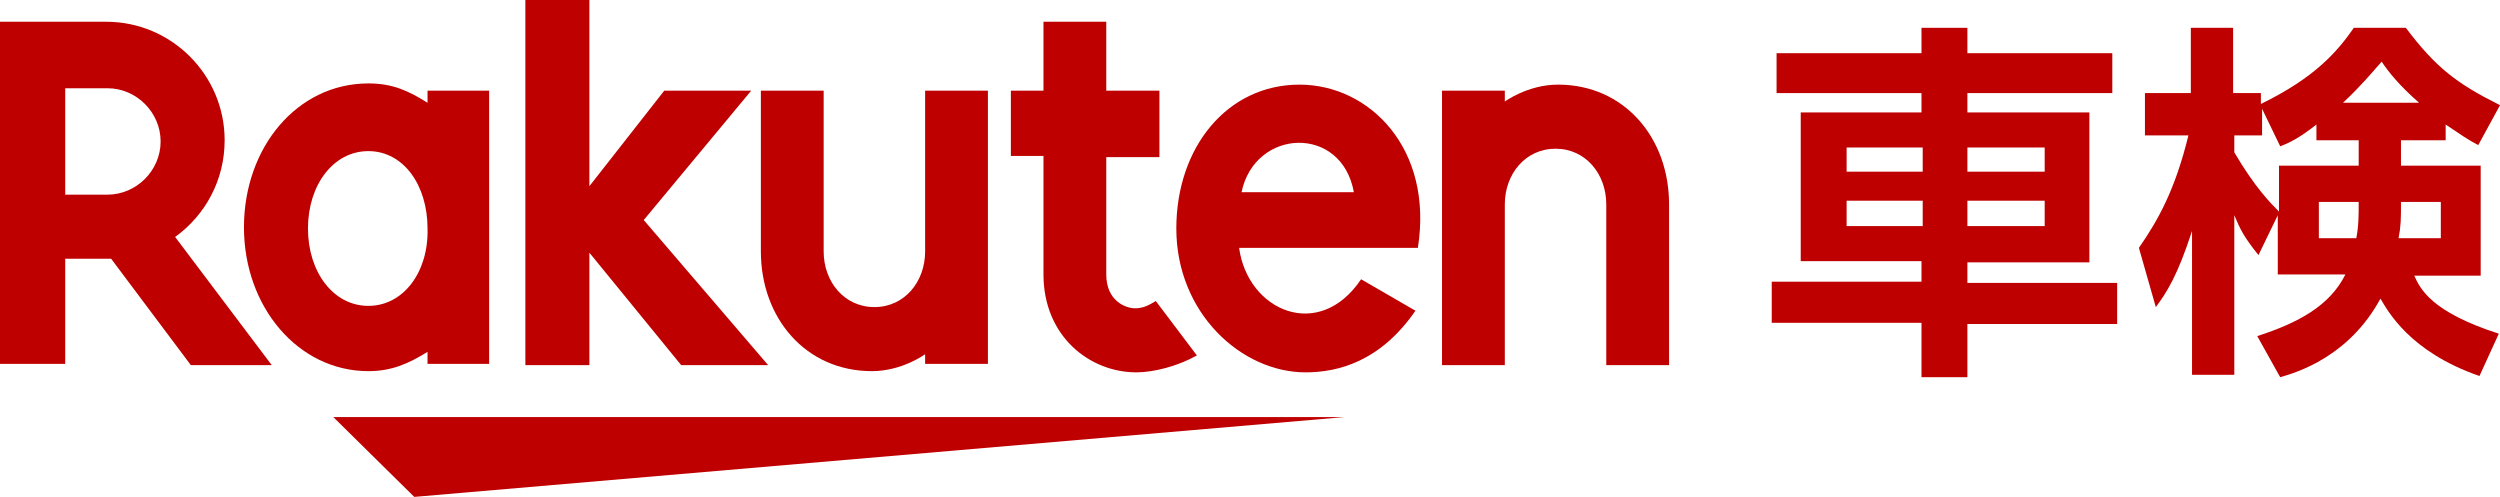<svg width="161" height="32" viewBox="0 0 161 32" fill="none" xmlns="http://www.w3.org/2000/svg">
<path d="M9.644 22.423V18.998H-2.37358e-06V16.35H9.644V15.027H1.867V5.45H9.644V4.204H0.311V1.635H9.644V-3.7126e-08H12.6V1.635H21.933V4.204H12.6V5.45H20.456V15.105H12.6V16.428H22.244V19.075H12.6V22.501H9.644V22.423ZM4.822 7.708V9.265H9.722V7.708H4.822ZM4.822 11.134V12.769H9.722V11.134H4.822ZM12.6 7.708V9.265H17.578V7.708H12.6ZM12.6 11.134V12.769H17.578V11.134H12.6Z" transform="translate(114.1 1.791)" fill="#BF0000"/>
<path d="M19.833 7.241H16.878V8.876H22.011V15.961H17.733C18.122 16.817 18.822 18.297 23.178 19.698L21.933 22.423C17.422 20.866 16.022 18.219 15.556 17.44C13.533 21.178 10.189 22.19 9.1 22.501L7.622 19.854C10.267 18.998 12.289 17.907 13.3 15.883H8.944V12.068L7.7 14.637C6.767 13.47 6.533 13.002 6.144 12.068V22.346H3.422V13.08C2.489 15.961 1.789 17.051 1.089 17.985L4.74716e-06 14.17C1.244 12.38 2.333 10.433 3.189 6.929H0.389V4.204H3.344V-3.7126e-08H6.067V4.204H7.856V4.905C11.355 3.192 12.755 1.557 13.844 -3.7126e-08H17.189C19.133 2.569 20.456 3.582 23.256 4.983L21.855 7.552C21.233 7.241 20.689 6.852 19.756 6.229V7.241H19.833ZM11.433 6.229C10.344 7.085 9.722 7.397 9.1 7.63L7.933 5.217V6.929H6.144V8.019C7.467 10.277 8.478 11.29 9.022 11.835V8.876H14.155V7.241H11.433V6.229V6.229ZM14 13.547C14.155 12.769 14.155 12.068 14.155 11.212H11.589V13.547H14ZM18.044 4.827C16.8 3.737 16.1 2.881 15.633 2.18C15.011 2.881 14.311 3.737 13.144 4.827H18.044ZM19.444 13.547V11.212H16.878C16.878 12.302 16.878 12.769 16.722 13.547H19.444Z" transform="translate(137.745 1.791)" fill="#BF0000"/>
<path d="M65.1 0H2.96698e-07L5.211 5.139L65.1 0Z" transform="translate(21.467 26.861)" fill="#BF0000"/>
<path d="M11.822 0.467V1.246C10.578 0.467 9.567 7.4252e-08 8.011 7.4252e-08C3.422 7.4252e-08 5.93395e-07 4.127 5.93395e-07 9.265C5.93395e-07 14.404 3.5 18.53 8.011 18.53C9.489 18.53 10.578 18.063 11.822 17.285V18.063H15.789V0.467H11.822ZM8.011 14.326C5.756 14.326 4.122 12.146 4.122 9.343C4.122 6.54 5.756 4.36 8.011 4.36C10.267 4.36 11.822 6.54 11.822 9.343C11.9 12.146 10.267 14.326 8.011 14.326Z" transform="translate(15.711 5.372)" fill="#BF0000"/>
<path d="M10.578 0V10.355C10.578 12.302 9.256 13.937 7.311 13.937C5.367 13.937 4.044 12.302 4.044 10.355V0H0V10.355C0 14.637 2.878 18.063 7.156 18.063C9.1 18.063 10.578 16.973 10.578 16.973V17.596H14.622V0H10.578Z" transform="translate(49 5.839)" fill="#BF0000"/>
<path d="M4.044 18.063V7.708C4.044 5.762 5.367 4.127 7.311 4.127C9.256 4.127 10.578 5.762 10.578 7.708V18.063H14.622V7.708C14.622 3.426 11.744 0 7.467 0C5.522 0 4.044 1.09 4.044 1.09V0.389H1.18679e-06V18.063H4.044Z" transform="translate(92.866 5.45)" fill="#BF0000"/>
<path d="M4.2 22.112V15.26H7.156L12.289 22.112H17.5L11.278 13.859C13.222 12.457 14.467 10.2 14.467 7.63C14.467 3.426 11.044 -3.7126e-08 6.844 -3.7126e-08H0V22.034H4.2V22.112ZM4.2 4.282H6.922C8.789 4.282 10.344 5.839 10.344 7.708C10.344 9.577 8.789 11.134 6.922 11.134H4.2V4.282Z" transform="translate(0 1.401)" fill="#BF0000"/>
<path d="M9.333 17.985C8.944 18.219 8.556 18.453 8.011 18.453C7.389 18.453 6.144 17.985 6.144 16.273V8.72H9.567V4.438H6.144V-3.7126e-08H2.1V4.438H-2.37358e-06V8.642H2.1V16.273C2.1 20.243 5.056 22.579 8.089 22.579C9.178 22.579 10.733 22.19 11.978 21.489L9.333 17.985Z" transform="translate(65.1 1.401)" fill="#BF0000"/>
<path d="M7.622 14.17L14.544 5.839H8.944L4.122 11.99V0H0V23.513H4.122V16.273L10.033 23.513H15.633L7.622 14.17Z" transform="translate(33.834)" fill="#BF0000"/>
<path d="M7.933 0C3.267 0 1.18679e-06 4.049 1.18679e-06 9.265C1.18679e-06 14.715 4.2 18.53 8.322 18.53C10.422 18.53 13.144 17.83 15.4 14.56L11.9 12.535C9.178 16.584 4.589 14.56 4.044 10.511H15.556C16.567 4.127 12.444 0 7.933 0ZM11.433 6.929H4.2C5.056 2.803 10.655 2.569 11.433 6.929Z" transform="translate(75.755 5.45)" fill="#BF0000"/>
</svg>
